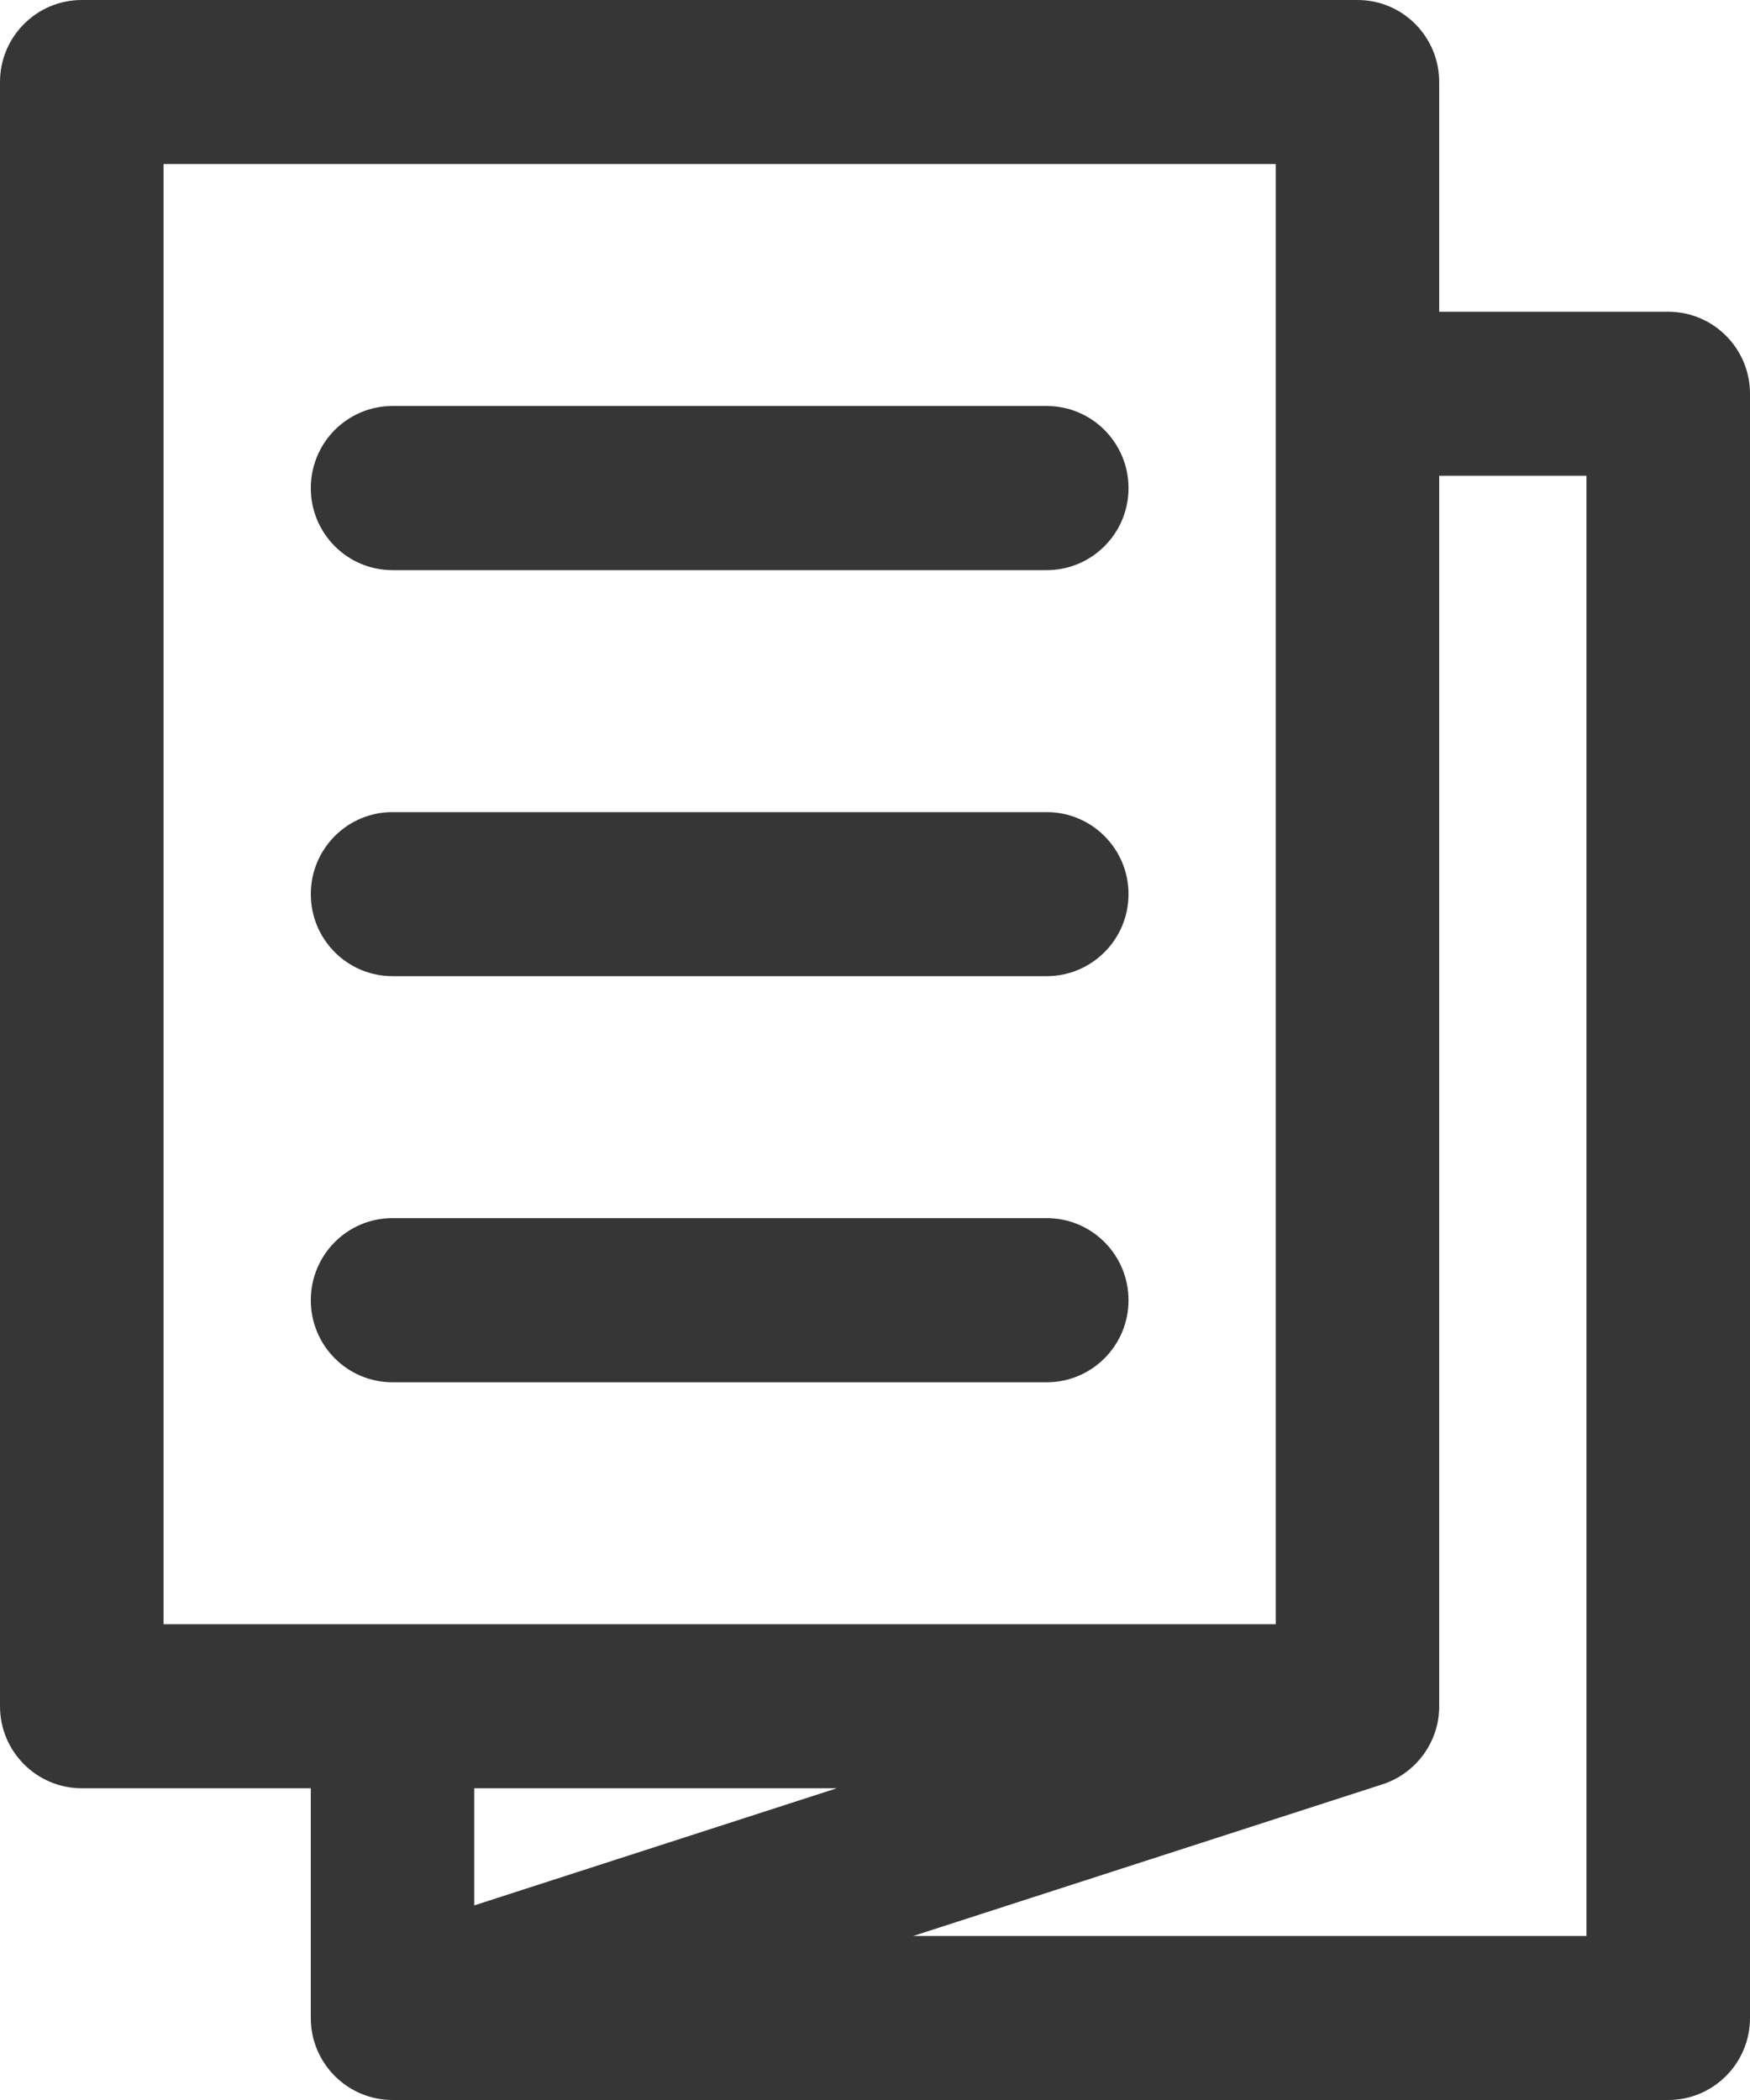 <?xml version="1.0" encoding="UTF-8"?>
<svg width="15px" height="18px" viewBox="0 0 15 18" version="1.1" xmlns="http://www.w3.org/2000/svg" xmlns:xlink="http://www.w3.org/1999/xlink">
    <title>catalog_icon</title>
    <g id="Page-1" stroke="none" stroke-width="1" fill="none" fill-rule="evenodd">
        <g id="Artboard" transform="translate(-27, -508)" fill="#363636" fill-rule="nonzero">
            <g id="catalog_icon" transform="translate(27, 508)">
                <path d="M14.299,2.672 L12.336,2.672 L12.336,0.703 C12.336,0.315 12.023,0 11.636,0 L0.701,0 C0.314,0 0,0.315 0,0.703 L0,14.625 C0,15.013 0.314,15.328 0.701,15.328 L2.664,15.328 L2.664,17.297 C2.664,17.297 2.664,17.298 2.664,17.298 C2.664,17.684 2.978,18.002 3.369,18 L14.299,18 C14.686,18 15,17.685 15,17.297 L15,3.375 C15,2.987 14.686,2.672 14.299,2.672 Z M1.402,13.922 L1.402,1.406 L10.935,1.406 L10.935,13.922 L1.402,13.922 Z M4.065,16.332 L4.065,15.328 L7.172,15.328 L4.065,16.332 Z M13.598,16.594 L7.828,16.594 L11.841,15.297 C12.131,15.208 12.341,14.932 12.336,14.616 L12.336,4.078 L13.598,4.078 L13.598,16.594 Z M9.673,4.184 C9.673,4.572 9.359,4.887 8.972,4.887 L3.364,4.887 C2.977,4.887 2.664,4.572 2.664,4.184 C2.664,3.795 2.977,3.48 3.364,3.48 L8.972,3.48 C9.359,3.48 9.673,3.795 9.673,4.184 Z M9.673,7.664 C9.673,8.052 9.359,8.367 8.972,8.367 L3.364,8.367 C2.977,8.367 2.664,8.052 2.664,7.664 C2.664,7.276 2.977,6.961 3.364,6.961 L8.972,6.961 C9.359,6.961 9.673,7.276 9.673,7.664 Z M9.673,11.145 C9.673,11.533 9.359,11.848 8.972,11.848 L3.364,11.848 C2.977,11.848 2.664,11.533 2.664,11.145 C2.664,10.756 2.977,10.441 3.364,10.441 L8.972,10.441 C9.359,10.441 9.673,10.756 9.673,11.145 Z" id="Shape"></path>
            </g>
        </g>
    </g>
</svg>